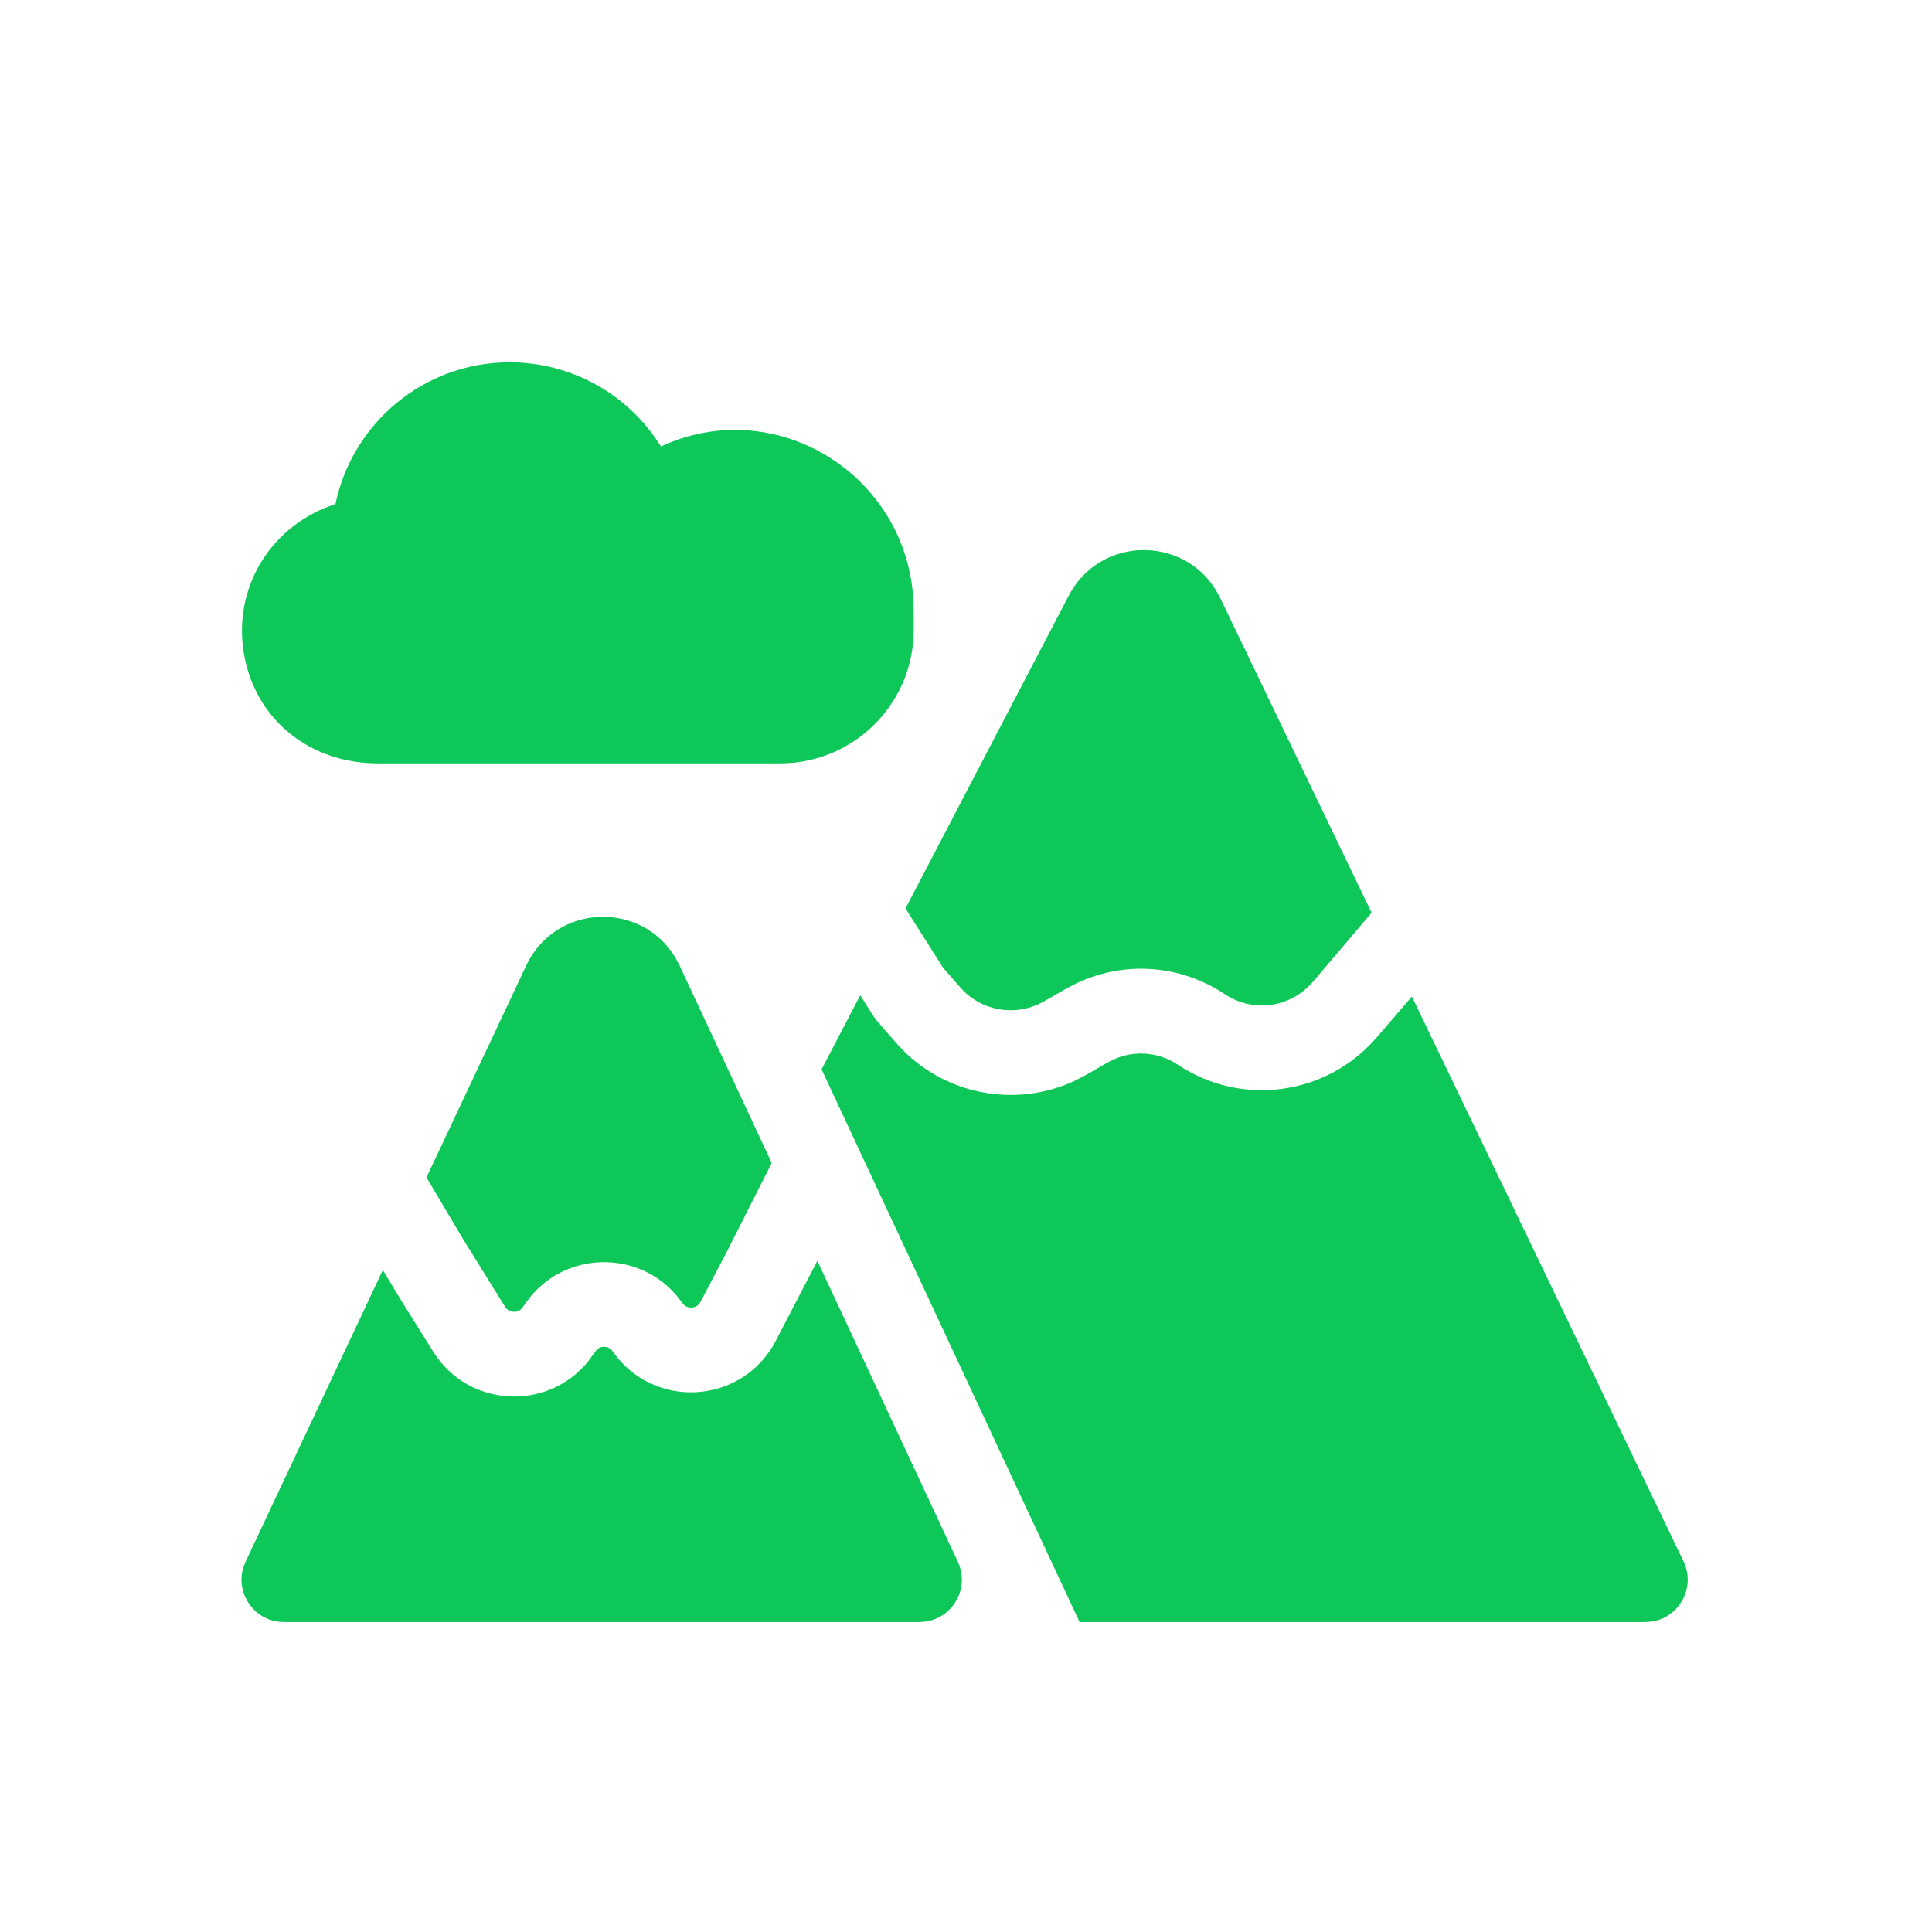 <svg width="32" height="32" viewBox="0 0 32 32" fill="none" xmlns="http://www.w3.org/2000/svg">
<path fill-rule="evenodd" clip-rule="evenodd" d="M10.947 7.395C10.394 6.504 9.435 6.001 8.442 6.001C7.022 6.001 5.834 7.01 5.556 8.349C4.494 8.692 3.834 9.738 4.048 10.87C4.249 11.931 5.138 12.644 6.261 12.644H12.926L13.083 12.638C14.227 12.557 15.133 11.601 15.133 10.438V10.109L15.128 9.935C15.012 7.863 12.85 6.513 10.947 7.395ZM17.702 9.865C18.214 8.884 19.589 8.865 20.143 9.781L20.211 9.906L22.718 15.118L21.835 16.158L21.731 16.277C21.369 16.691 20.752 16.777 20.289 16.468C19.547 15.974 18.618 15.91 17.823 16.29L17.654 16.378L17.285 16.589C16.869 16.826 16.348 16.765 15.998 16.45L15.908 16.358L15.621 16.029L14.998 15.047L17.702 9.865ZM11.19 15.867C10.629 14.919 9.202 14.961 8.716 15.992L7.064 19.502L7.671 20.526L8.366 21.645C8.408 21.712 8.469 21.727 8.513 21.728C8.575 21.728 8.613 21.706 8.641 21.675L8.778 21.488C9.428 20.684 10.694 20.709 11.301 21.582C11.378 21.692 11.54 21.681 11.602 21.564L11.844 21.103C11.932 20.935 11.994 20.818 12.046 20.718L12.782 19.263L11.258 15.996L11.19 15.867ZM13.608 17.712L14.248 16.485L14.469 16.833C14.517 16.902 14.562 16.953 14.682 17.089L14.682 17.089C14.727 17.14 14.782 17.202 14.851 17.282C15.591 18.127 16.811 18.372 17.816 17.894L17.982 17.807L18.351 17.596C18.716 17.387 19.16 17.403 19.51 17.636C20.565 18.339 21.966 18.14 22.787 17.201L23.288 16.62L23.385 16.505L27.884 25.86C28.093 26.295 27.811 26.794 27.353 26.859L27.252 26.866H17.881L13.608 17.712ZM13.538 20.883L15.865 25.868C16.067 26.302 15.784 26.795 15.329 26.859L15.229 26.866H4.702C4.223 26.866 3.895 26.399 4.031 25.959L4.068 25.866L6.341 21.036L6.619 21.498C6.663 21.569 6.724 21.666 6.816 21.814C6.904 21.954 7.019 22.138 7.176 22.389C7.757 23.319 9.072 23.379 9.743 22.547L9.878 22.363C9.905 22.332 9.942 22.309 10.003 22.308C10.045 22.308 10.105 22.32 10.149 22.384C10.825 23.356 12.293 23.267 12.845 22.216L13.538 20.883Z" fill="#0DC758"/>
</svg>
